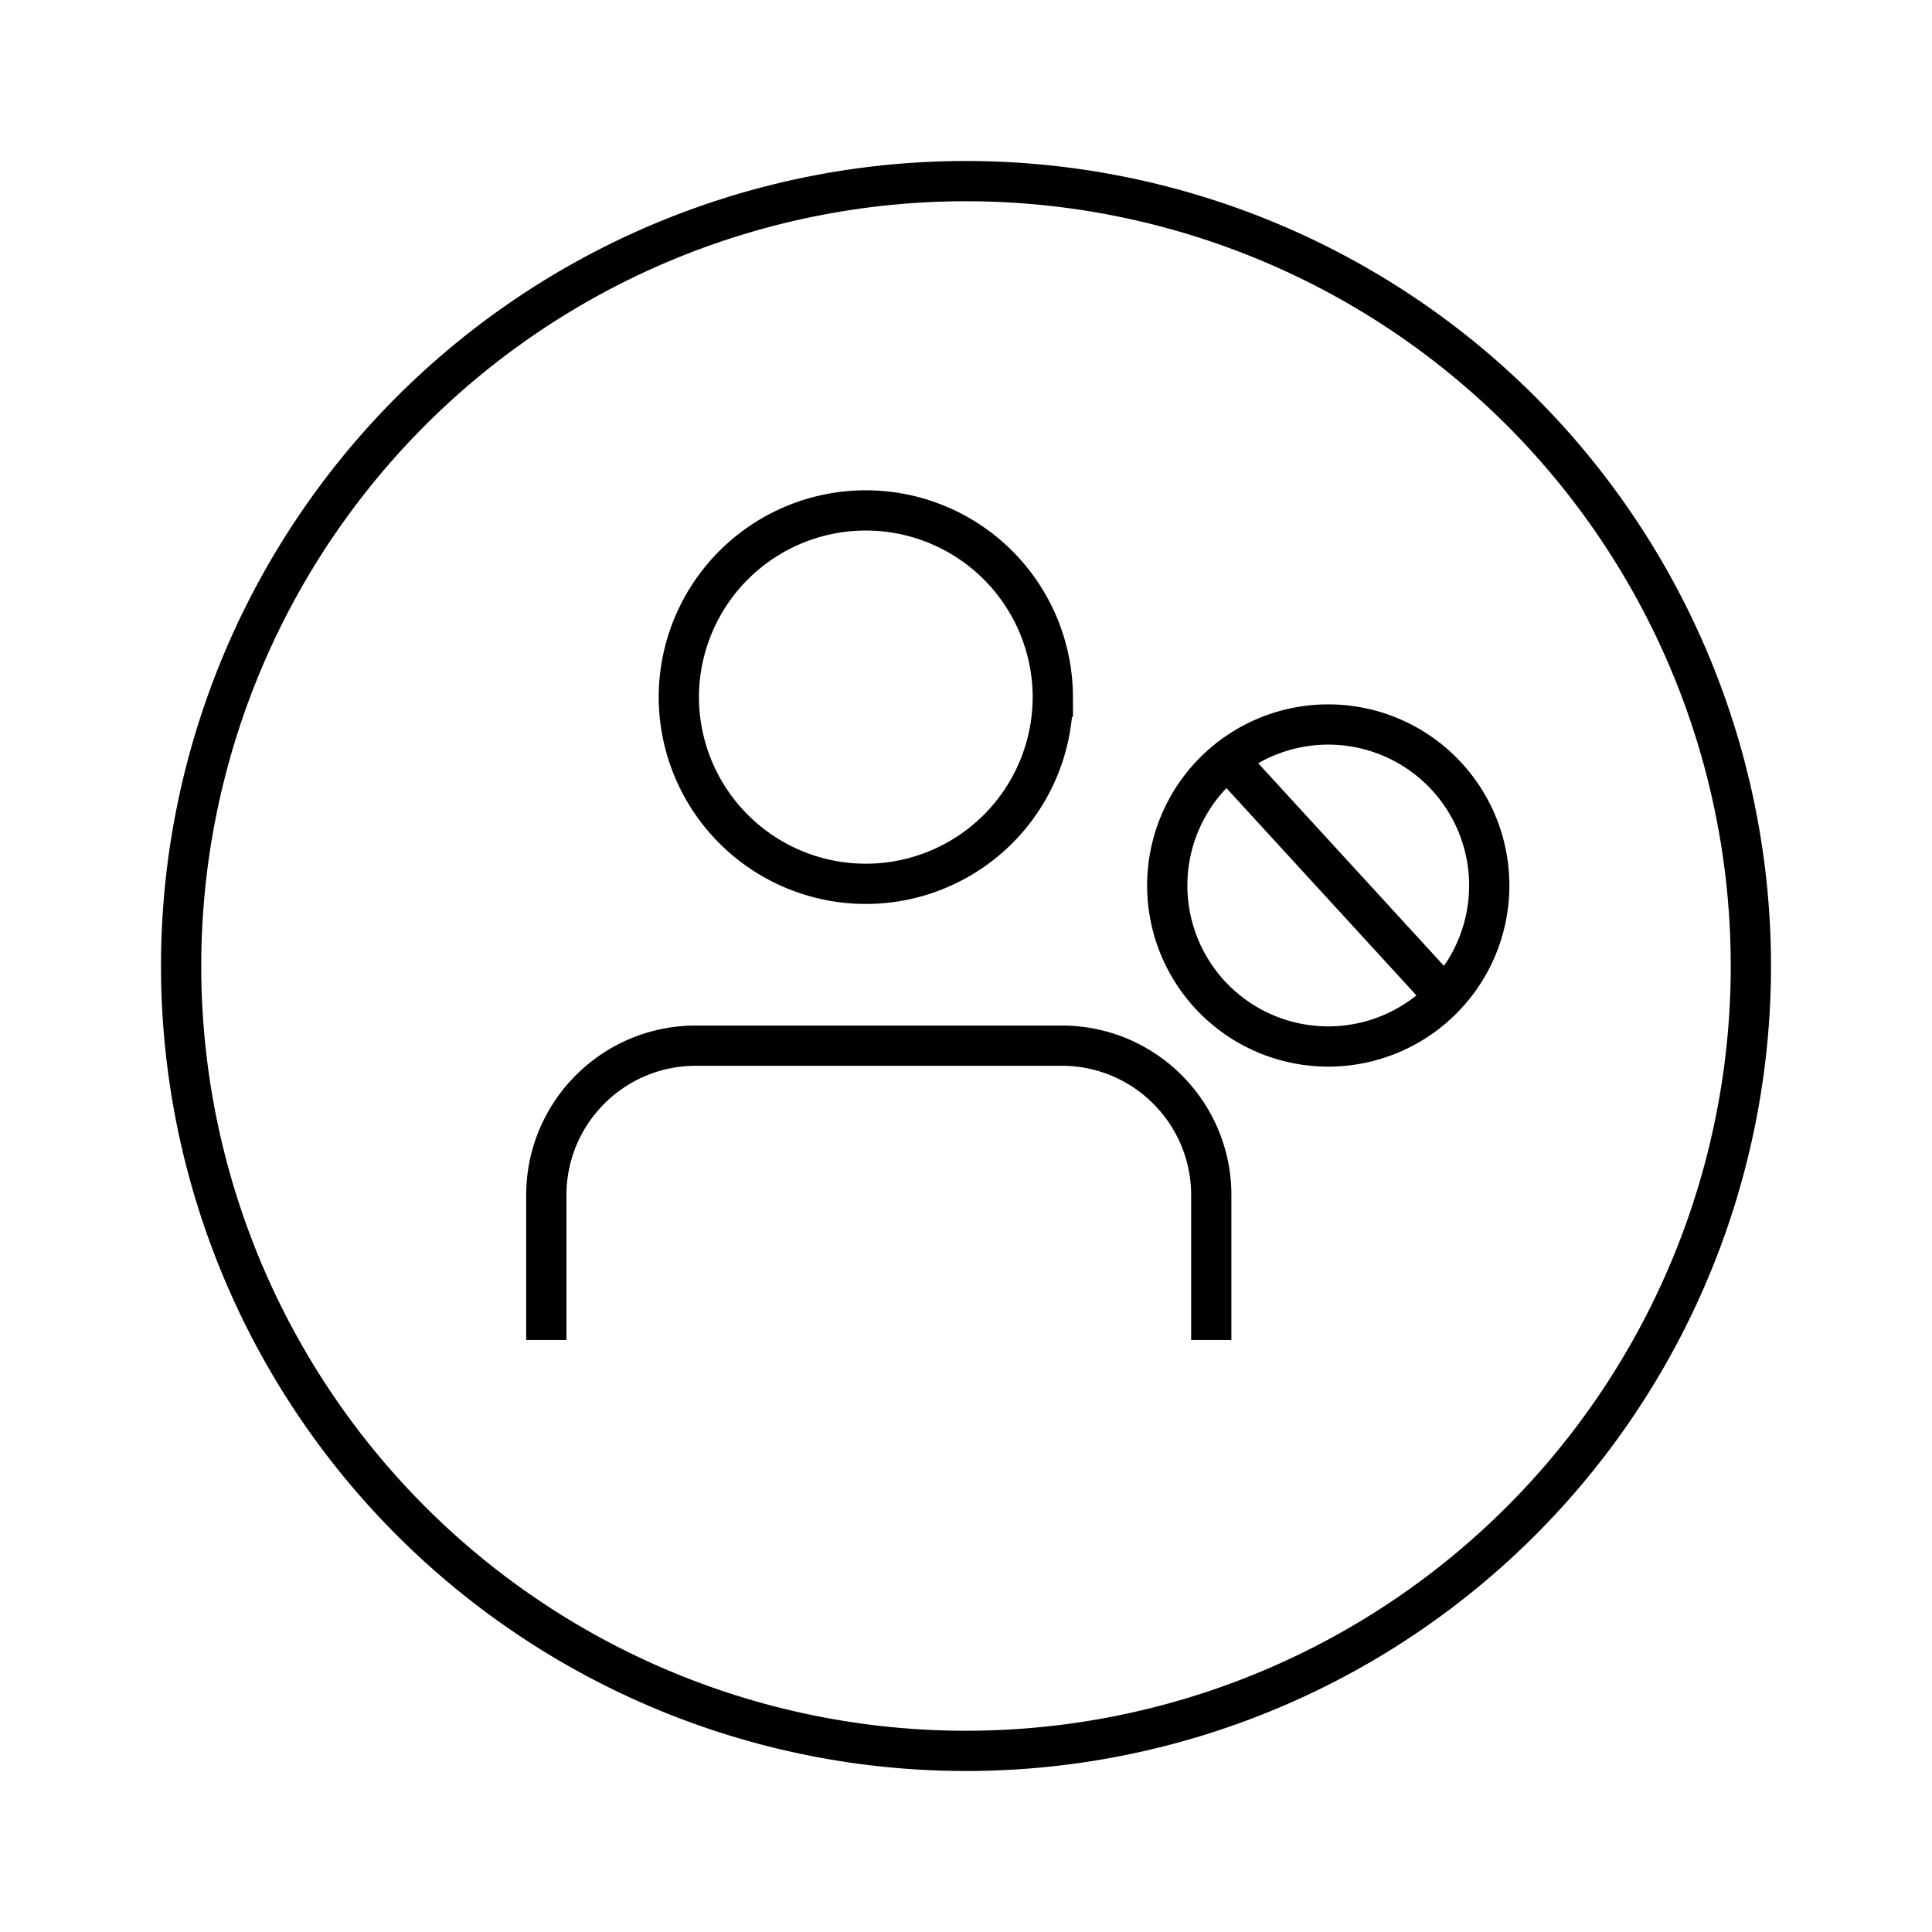 <svg xmlns="http://www.w3.org/2000/svg" viewBox="0 0 1024 1024"><path fill="none" stroke="#000" stroke-width="21.333" d="M928 512A416 416 0 0 1 512 928 416 416 0 0 1 96 512 416 416 0 0 1 928 512z"></path><path fill="none" stroke="#000" stroke-width="21.333" d="M558.01 369.333A99.11 99.11 0 0 1 458.902 468.443 99.11 99.11 0 0 1 359.792 369.333 99.11 99.11 0 0 1 558.011 369.333zM289.558 710.224V633.461C289.557 589.701 325.035 554.224 368.795 554.224H562.768C606.523 554.224 641.995 589.701 641.995 633.461V710.224M789.333 469.333A85.333 85.333 0 0 1 704 554.667 85.333 85.333 0 0 1 618.667 469.333 85.333 85.333 0 0 1 789.333 469.333zM644.997 396.443 762.331 524.443"></path></svg>